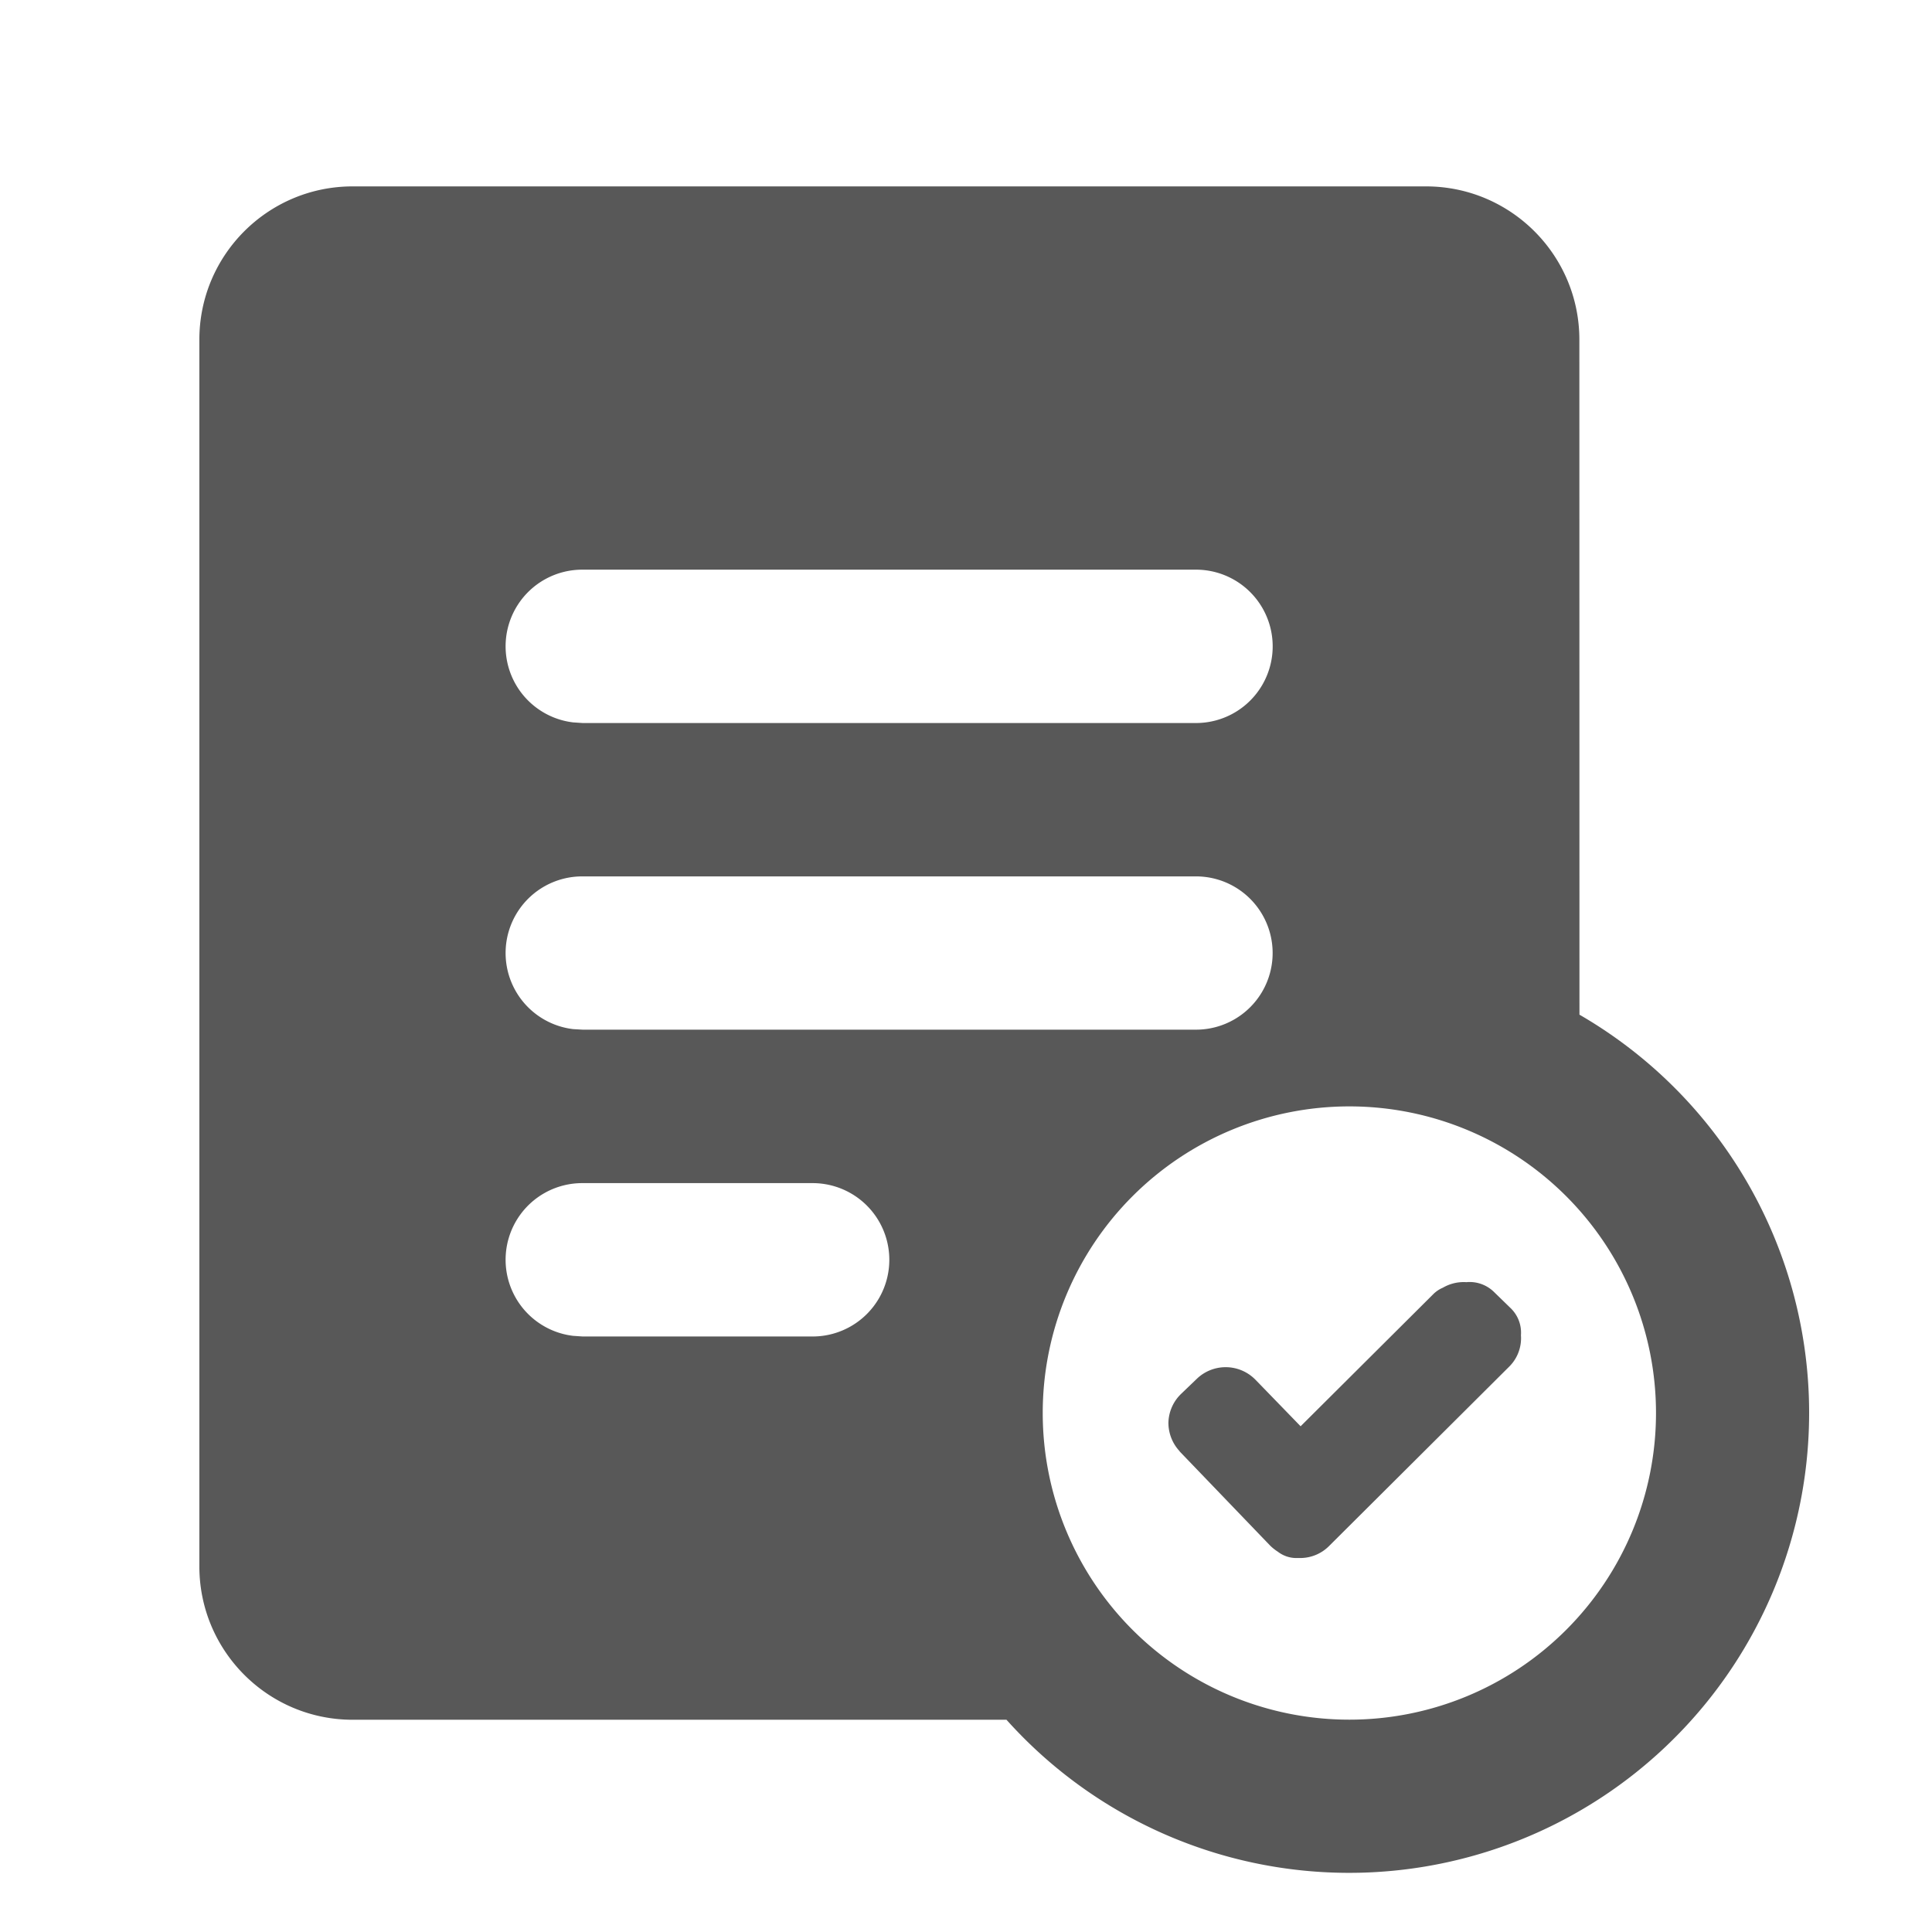 <svg width="1em" height="1em" viewBox="0 0 20 21" xmlns="http://www.w3.org/2000/svg">
    <path d="M15 2.026c.92 0 1.667.746 1.667 1.666l.001 7.337a5 5 0 1 1-6.228 7.664H3.333c-.92 0-1.666-.747-1.666-1.667V3.692c0-.92.746-1.666 1.666-1.666H15zm-.833 10a3.333 3.333 0 1 0 0 6.666 3.333 3.333 0 0 0 0-6.666zm1.278 1.91a.378.378 0 0 1 .295.108l.18.175a.37.37 0 0 1 .112.295.435.435 0 0 1-.132.345l-1.958 1.95a.442.442 0 0 1-.314.126h-.024a.33.33 0 0 1-.215-.069.509.509 0 0 1-.084-.067l-.985-1.025h.002a.453.453 0 0 1-.121-.281l-.001-.023a.45.45 0 0 1 .137-.318l.171-.164a.452.452 0 0 1 .629 0l.02.02.48.495 1.443-1.437a.33.33 0 0 1 .103-.069.45.45 0 0 1 .262-.06zM8.333 12.86h-2.5a.833.833 0 0 0-.104 1.66l.104.007h2.5a.833.833 0 0 0 0-1.667zM12.5 9.526H5.833a.833.833 0 0 0-.104 1.66l.104.006H12.5a.833.833 0 1 0 0-1.666zm0-3.334H5.833a.833.833 0 0 0-.104 1.66l.104.007H12.5a.833.833 0 1 0 0-1.667z" fill="#585858" fill-rule="evenodd"/>
</svg>
